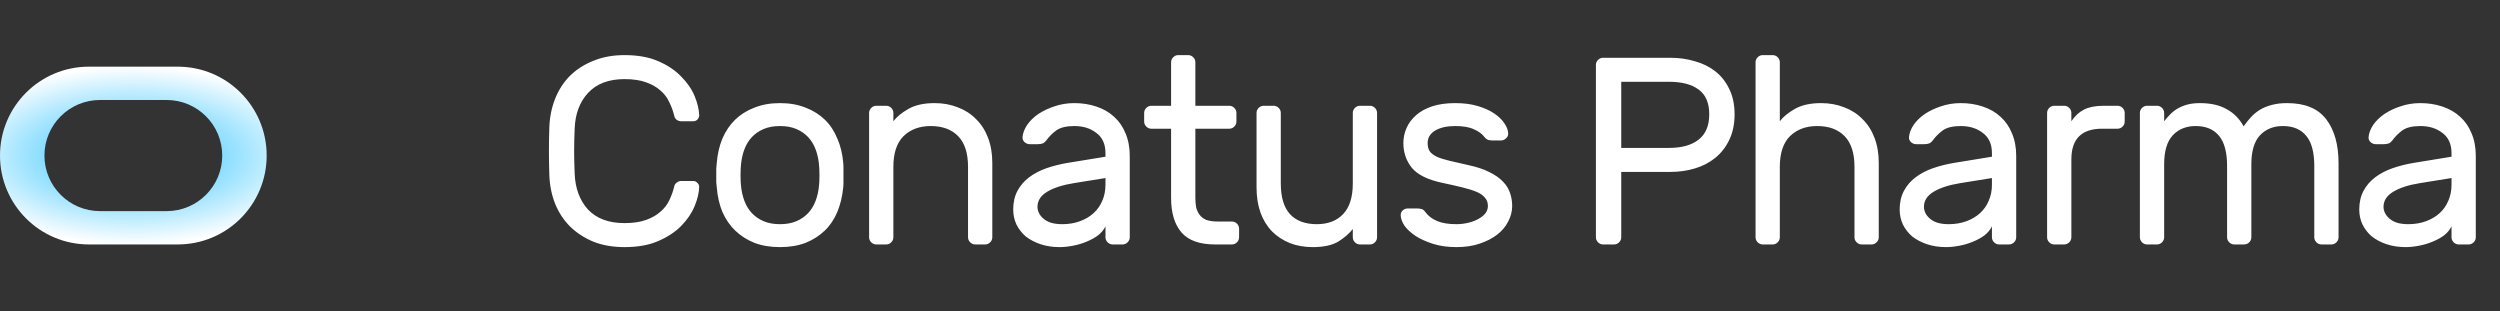 <svg width="225" height="28" viewBox="0 0 225 28" fill="none" xmlns="http://www.w3.org/2000/svg">
<rect x="0" y="0" width="225" height="28" fill="#333333" stroke="none"/>
<path fill-rule="evenodd" clip-rule="evenodd" d="M8 6C3.582 6 0 9.582 0 14C0 18.418 3.582 22 8 22H16C20.418 22 24 18.418 24 14C24 9.582 20.418 6 16 6H8ZM9 9C6.239 9 4 11.239 4 14C4 16.761 6.239 19 9 19H15C17.761 19 20 16.761 20 14C20 11.239 17.761 9 15 9H9Z" fill="url(#paint0_angular_71_335)"/>
<path d="M51.72 11.584C51.688 12.304 51.672 12.976 51.672 13.6C51.672 14.224 51.688 14.896 51.72 15.616C51.768 16.944 52.168 18.024 52.92 18.856C53.688 19.672 54.784 20.08 56.208 20.08C56.976 20.08 57.624 19.984 58.152 19.792C58.68 19.6 59.112 19.352 59.448 19.048C59.8 18.744 60.064 18.4 60.24 18.016C60.432 17.616 60.576 17.216 60.672 16.816C60.704 16.64 60.784 16.512 60.912 16.432C61.04 16.336 61.168 16.288 61.296 16.288H62.4C62.544 16.288 62.664 16.344 62.76 16.456C62.872 16.552 62.928 16.672 62.928 16.816C62.912 17.344 62.776 17.92 62.52 18.544C62.264 19.168 61.864 19.76 61.32 20.32C60.792 20.864 60.104 21.32 59.256 21.688C58.424 22.056 57.408 22.24 56.208 22.24C55.168 22.24 54.24 22.08 53.424 21.76C52.608 21.424 51.904 20.968 51.312 20.392C50.736 19.816 50.288 19.136 49.968 18.352C49.648 17.552 49.472 16.68 49.44 15.736C49.392 14.312 49.392 12.888 49.44 11.464C49.472 10.536 49.648 9.672 49.968 8.872C50.288 8.072 50.736 7.384 51.312 6.808C51.904 6.232 52.608 5.784 53.424 5.464C54.24 5.128 55.168 4.96 56.208 4.96C57.408 4.96 58.424 5.144 59.256 5.512C60.104 5.88 60.792 6.344 61.32 6.904C61.864 7.448 62.264 8.032 62.52 8.656C62.776 9.28 62.912 9.856 62.928 10.384C62.928 10.528 62.872 10.656 62.76 10.768C62.664 10.864 62.544 10.912 62.4 10.912H61.296C61.168 10.912 61.04 10.872 60.912 10.792C60.784 10.696 60.704 10.56 60.672 10.384C60.576 9.984 60.432 9.592 60.24 9.208C60.064 8.808 59.8 8.456 59.448 8.152C59.112 7.848 58.68 7.6 58.152 7.408C57.624 7.216 56.976 7.12 56.208 7.12C54.784 7.12 53.688 7.536 52.92 8.368C52.168 9.184 51.768 10.256 51.72 11.584ZM70.2 9.28C71.064 9.28 71.832 9.416 72.504 9.688C73.176 9.944 73.752 10.304 74.232 10.768C74.712 11.232 75.088 11.8 75.36 12.472C75.648 13.128 75.824 13.848 75.888 14.632C75.904 14.776 75.912 14.952 75.912 15.16C75.912 15.352 75.912 15.56 75.912 15.784C75.912 15.992 75.912 16.2 75.912 16.408C75.912 16.6 75.904 16.76 75.888 16.888C75.808 17.688 75.632 18.416 75.36 19.072C75.088 19.728 74.712 20.288 74.232 20.752C73.752 21.216 73.176 21.584 72.504 21.856C71.832 22.112 71.064 22.24 70.2 22.24C69.336 22.24 68.568 22.112 67.896 21.856C67.224 21.584 66.648 21.216 66.168 20.752C65.688 20.288 65.304 19.728 65.016 19.072C64.744 18.416 64.576 17.688 64.512 16.888C64.496 16.76 64.48 16.6 64.464 16.408C64.464 16.2 64.464 15.992 64.464 15.784C64.464 15.56 64.464 15.352 64.464 15.16C64.48 14.952 64.496 14.776 64.512 14.632C64.576 13.848 64.744 13.128 65.016 12.472C65.304 11.8 65.688 11.232 66.168 10.768C66.648 10.304 67.224 9.944 67.896 9.688C68.568 9.416 69.336 9.28 70.2 9.28ZM73.704 16.768C73.736 16.496 73.752 16.168 73.752 15.784C73.752 15.384 73.736 15.04 73.704 14.752C73.656 14.272 73.552 13.824 73.392 13.408C73.232 12.992 73.008 12.632 72.72 12.328C72.432 12.024 72.08 11.784 71.664 11.608C71.248 11.432 70.76 11.344 70.2 11.344C69.64 11.344 69.152 11.432 68.736 11.608C68.32 11.784 67.968 12.024 67.68 12.328C67.392 12.632 67.168 12.992 67.008 13.408C66.848 13.824 66.744 14.272 66.696 14.752C66.664 15.04 66.648 15.384 66.648 15.784C66.648 16.168 66.664 16.496 66.696 16.768C66.744 17.248 66.848 17.696 67.008 18.112C67.168 18.528 67.392 18.888 67.68 19.192C67.968 19.496 68.32 19.736 68.736 19.912C69.152 20.088 69.64 20.176 70.2 20.176C70.76 20.176 71.248 20.088 71.664 19.912C72.08 19.736 72.432 19.496 72.72 19.192C73.008 18.888 73.232 18.528 73.392 18.112C73.552 17.696 73.656 17.248 73.704 16.768ZM89.307 21.352C89.307 21.528 89.243 21.68 89.115 21.808C88.987 21.936 88.835 22 88.659 22H87.771C87.595 22 87.443 21.936 87.315 21.808C87.187 21.68 87.123 21.528 87.123 21.352V15.016C87.123 13.784 86.827 12.864 86.235 12.256C85.643 11.648 84.819 11.344 83.763 11.344C82.755 11.344 81.939 11.648 81.315 12.256C80.707 12.864 80.403 13.784 80.403 15.016V21.352C80.403 21.528 80.339 21.68 80.211 21.808C80.083 21.936 79.931 22 79.755 22H78.867C78.691 22 78.539 21.936 78.411 21.808C78.283 21.68 78.219 21.528 78.219 21.352V10.168C78.219 9.992 78.283 9.84 78.411 9.712C78.539 9.584 78.691 9.52 78.867 9.52H79.755C79.931 9.52 80.083 9.584 80.211 9.712C80.339 9.84 80.403 9.992 80.403 10.168V10.912C80.707 10.512 81.155 10.144 81.747 9.808C82.355 9.456 83.147 9.28 84.123 9.28C84.875 9.28 85.571 9.408 86.211 9.664C86.851 9.904 87.395 10.256 87.843 10.72C88.307 11.168 88.667 11.728 88.923 12.4C89.179 13.072 89.307 13.824 89.307 14.656V21.352ZM91.189 18.856C91.189 18.216 91.317 17.656 91.573 17.176C91.829 16.696 92.181 16.288 92.629 15.952C93.078 15.616 93.597 15.344 94.189 15.136C94.797 14.928 95.438 14.768 96.109 14.656L99.493 14.104V13.792C99.493 12.976 99.222 12.368 98.677 11.968C98.15 11.552 97.486 11.344 96.686 11.344C95.981 11.344 95.445 11.472 95.078 11.728C94.725 11.984 94.421 12.288 94.165 12.64C94.07 12.768 93.966 12.856 93.853 12.904C93.742 12.952 93.59 12.976 93.397 12.976H92.677C92.501 12.976 92.341 12.912 92.198 12.784C92.07 12.656 92.013 12.504 92.029 12.328C92.061 11.976 92.198 11.616 92.438 11.248C92.694 10.88 93.029 10.552 93.445 10.264C93.877 9.976 94.365 9.744 94.909 9.568C95.469 9.376 96.061 9.28 96.686 9.28C97.406 9.28 98.07 9.384 98.677 9.592C99.302 9.8 99.829 10.104 100.262 10.504C100.71 10.904 101.054 11.4 101.294 11.992C101.55 12.584 101.678 13.264 101.678 14.032V21.352C101.678 21.528 101.614 21.68 101.486 21.808C101.358 21.936 101.206 22 101.03 22H100.142C99.966 22 99.814 21.936 99.686 21.808C99.558 21.68 99.493 21.528 99.493 21.352V20.368C99.35 20.672 99.126 20.944 98.822 21.184C98.517 21.408 98.165 21.6 97.766 21.76C97.382 21.92 96.974 22.04 96.541 22.12C96.126 22.2 95.734 22.24 95.365 22.24C94.742 22.24 94.165 22.152 93.638 21.976C93.126 21.8 92.686 21.568 92.317 21.28C91.966 20.976 91.686 20.616 91.478 20.2C91.285 19.784 91.189 19.336 91.189 18.856ZM95.606 20.176C96.181 20.176 96.71 20.088 97.189 19.912C97.669 19.736 98.078 19.496 98.413 19.192C98.766 18.872 99.029 18.496 99.206 18.064C99.397 17.632 99.493 17.152 99.493 16.624V16.024L96.662 16.48C95.653 16.64 94.853 16.896 94.261 17.248C93.669 17.6 93.374 18.056 93.374 18.616C93.374 18.792 93.413 18.968 93.493 19.144C93.573 19.32 93.701 19.488 93.877 19.648C94.053 19.808 94.278 19.936 94.549 20.032C94.838 20.128 95.189 20.176 95.606 20.176ZM107.582 17.8C107.582 18.104 107.606 18.392 107.654 18.664C107.718 18.92 107.822 19.144 107.966 19.336C108.11 19.528 108.31 19.68 108.566 19.792C108.838 19.888 109.182 19.936 109.598 19.936H110.87C111.046 19.936 111.198 20 111.326 20.128C111.454 20.256 111.518 20.408 111.518 20.584V21.352C111.518 21.528 111.454 21.68 111.326 21.808C111.198 21.936 111.046 22 110.87 22H109.358C107.966 22 106.958 21.64 106.334 20.92C105.71 20.2 105.398 19.16 105.398 17.8V11.584H103.622C103.446 11.584 103.294 11.52 103.166 11.392C103.038 11.264 102.974 11.112 102.974 10.936V10.168C102.974 9.992 103.038 9.84 103.166 9.712C103.294 9.584 103.446 9.52 103.622 9.52H105.398V5.608C105.398 5.432 105.462 5.28 105.59 5.152C105.718 5.024 105.87 4.96 106.046 4.96H106.934C107.11 4.96 107.262 5.024 107.39 5.152C107.518 5.28 107.582 5.432 107.582 5.608V9.52H110.63C110.806 9.52 110.958 9.584 111.086 9.712C111.214 9.84 111.278 9.992 111.278 10.168V10.936C111.278 11.112 111.214 11.264 111.086 11.392C110.958 11.52 110.806 11.584 110.63 11.584H107.582V17.8ZM113.088 10.168C113.088 9.992 113.152 9.84 113.28 9.712C113.408 9.584 113.56 9.52 113.736 9.52H114.624C114.8 9.52 114.952 9.584 115.08 9.712C115.208 9.84 115.272 9.992 115.272 10.168V16.504C115.272 17.736 115.544 18.656 116.088 19.264C116.648 19.872 117.456 20.176 118.512 20.176C119.52 20.176 120.312 19.872 120.888 19.264C121.464 18.656 121.752 17.736 121.752 16.504V10.168C121.752 9.992 121.816 9.84 121.944 9.712C122.072 9.584 122.224 9.52 122.4 9.52H123.288C123.464 9.52 123.616 9.584 123.744 9.712C123.872 9.84 123.936 9.992 123.936 10.168V21.352C123.936 21.528 123.872 21.68 123.744 21.808C123.616 21.936 123.464 22 123.288 22H122.4C122.224 22 122.072 21.936 121.944 21.808C121.816 21.68 121.752 21.528 121.752 21.352V20.608C121.448 21.008 121.016 21.384 120.456 21.736C119.896 22.072 119.128 22.24 118.152 22.24C117.4 22.24 116.712 22.12 116.088 21.88C115.464 21.624 114.928 21.272 114.48 20.824C114.032 20.36 113.688 19.8 113.448 19.144C113.208 18.472 113.088 17.712 113.088 16.864V10.168ZM133.912 18.544C133.912 18.24 133.824 17.992 133.648 17.8C133.488 17.592 133.24 17.416 132.904 17.272C132.568 17.128 132.136 16.992 131.608 16.864C131.096 16.736 130.496 16.6 129.808 16.456C128.512 16.184 127.6 15.736 127.072 15.112C126.56 14.472 126.304 13.728 126.304 12.88C126.304 12.4 126.4 11.944 126.592 11.512C126.784 11.08 127.072 10.696 127.456 10.36C127.84 10.024 128.32 9.76 128.896 9.568C129.488 9.376 130.176 9.28 130.96 9.28C131.744 9.28 132.424 9.368 133 9.544C133.592 9.72 134.088 9.944 134.488 10.216C134.888 10.488 135.192 10.784 135.4 11.104C135.608 11.408 135.72 11.704 135.736 11.992C135.752 12.168 135.688 12.32 135.544 12.448C135.416 12.576 135.264 12.64 135.088 12.64H134.296C134.2 12.64 134.08 12.624 133.936 12.592C133.808 12.544 133.688 12.448 133.576 12.304C133.368 12.032 133.056 11.808 132.64 11.632C132.24 11.44 131.68 11.344 130.96 11.344C130.224 11.344 129.624 11.48 129.16 11.752C128.712 12.024 128.488 12.4 128.488 12.88C128.488 13.184 128.552 13.432 128.68 13.624C128.808 13.8 129.016 13.96 129.304 14.104C129.592 14.232 129.968 14.352 130.432 14.464C130.912 14.576 131.504 14.712 132.208 14.872C132.944 15.032 133.56 15.24 134.056 15.496C134.552 15.736 134.952 16.016 135.256 16.336C135.56 16.64 135.776 16.984 135.904 17.368C136.032 17.736 136.096 18.128 136.096 18.544C136.096 19.024 135.976 19.488 135.736 19.936C135.512 20.384 135.184 20.776 134.752 21.112C134.32 21.448 133.792 21.72 133.168 21.928C132.56 22.136 131.864 22.24 131.08 22.24C130.296 22.24 129.6 22.144 128.992 21.952C128.384 21.76 127.864 21.528 127.432 21.256C127 20.968 126.664 20.664 126.424 20.344C126.2 20.008 126.08 19.696 126.064 19.408C126.048 19.232 126.104 19.08 126.232 18.952C126.36 18.824 126.52 18.76 126.712 18.76H127.576C127.672 18.76 127.784 18.776 127.912 18.808C128.04 18.824 128.16 18.912 128.272 19.072C128.528 19.424 128.88 19.696 129.328 19.888C129.776 20.08 130.36 20.176 131.08 20.176C131.432 20.176 131.776 20.136 132.112 20.056C132.464 19.976 132.768 19.864 133.024 19.72C133.296 19.576 133.512 19.408 133.672 19.216C133.832 19.008 133.912 18.784 133.912 18.544ZM150.328 5.2C151.112 5.2 151.848 5.304 152.536 5.512C153.24 5.704 153.856 6.008 154.384 6.424C154.912 6.84 155.328 7.368 155.632 8.008C155.952 8.648 156.112 9.408 156.112 10.288C156.112 11.168 155.952 11.936 155.632 12.592C155.328 13.232 154.912 13.768 154.384 14.2C153.856 14.632 153.24 14.952 152.536 15.16C151.848 15.368 151.112 15.472 150.328 15.472H145.912V21.352C145.912 21.528 145.848 21.68 145.72 21.808C145.592 21.936 145.44 22 145.264 22H144.28C144.104 22 143.952 21.936 143.824 21.808C143.696 21.68 143.632 21.528 143.632 21.352V5.848C143.632 5.672 143.696 5.52 143.824 5.392C143.952 5.264 144.104 5.2 144.28 5.2H150.328ZM145.912 13.312H150.208C151.36 13.312 152.248 13.064 152.872 12.568C153.512 12.072 153.832 11.312 153.832 10.288C153.832 9.264 153.512 8.52 152.872 8.056C152.248 7.592 151.36 7.36 150.208 7.36H145.912V13.312ZM169.088 21.352C169.088 21.528 169.024 21.68 168.896 21.808C168.768 21.936 168.616 22 168.44 22H167.552C167.376 22 167.224 21.936 167.096 21.808C166.968 21.68 166.904 21.528 166.904 21.352V15.016C166.904 13.784 166.608 12.864 166.016 12.256C165.424 11.648 164.6 11.344 163.544 11.344C162.536 11.344 161.72 11.648 161.096 12.256C160.488 12.864 160.184 13.784 160.184 15.016V21.352C160.184 21.528 160.12 21.68 159.992 21.808C159.864 21.936 159.712 22 159.536 22H158.648C158.472 22 158.32 21.936 158.192 21.808C158.064 21.68 158 21.528 158 21.352V5.608C158 5.432 158.064 5.28 158.192 5.152C158.32 5.024 158.472 4.96 158.648 4.96H159.536C159.712 4.96 159.864 5.024 159.992 5.152C160.12 5.28 160.184 5.432 160.184 5.608V10.912C160.488 10.512 160.936 10.144 161.528 9.808C162.136 9.456 162.928 9.28 163.904 9.28C164.656 9.28 165.352 9.408 165.992 9.664C166.632 9.904 167.176 10.256 167.624 10.72C168.088 11.168 168.448 11.728 168.704 12.4C168.96 13.072 169.088 13.824 169.088 14.656V21.352ZM170.97 18.856C170.97 18.216 171.098 17.656 171.354 17.176C171.61 16.696 171.962 16.288 172.41 15.952C172.858 15.616 173.378 15.344 173.97 15.136C174.578 14.928 175.218 14.768 175.89 14.656L179.274 14.104V13.792C179.274 12.976 179.002 12.368 178.458 11.968C177.93 11.552 177.266 11.344 176.466 11.344C175.762 11.344 175.226 11.472 174.858 11.728C174.506 11.984 174.202 12.288 173.946 12.64C173.85 12.768 173.746 12.856 173.634 12.904C173.522 12.952 173.37 12.976 173.178 12.976H172.458C172.282 12.976 172.122 12.912 171.978 12.784C171.85 12.656 171.794 12.504 171.81 12.328C171.842 11.976 171.978 11.616 172.218 11.248C172.474 10.88 172.81 10.552 173.226 10.264C173.658 9.976 174.146 9.744 174.69 9.568C175.25 9.376 175.842 9.28 176.466 9.28C177.186 9.28 177.85 9.384 178.458 9.592C179.082 9.8 179.61 10.104 180.042 10.504C180.49 10.904 180.834 11.4 181.074 11.992C181.33 12.584 181.458 13.264 181.458 14.032V21.352C181.458 21.528 181.394 21.68 181.266 21.808C181.138 21.936 180.986 22 180.81 22H179.922C179.746 22 179.594 21.936 179.466 21.808C179.338 21.68 179.274 21.528 179.274 21.352V20.368C179.13 20.672 178.906 20.944 178.602 21.184C178.298 21.408 177.946 21.6 177.546 21.76C177.162 21.92 176.754 22.04 176.322 22.12C175.906 22.2 175.514 22.24 175.146 22.24C174.522 22.24 173.946 22.152 173.418 21.976C172.906 21.8 172.466 21.568 172.098 21.28C171.746 20.976 171.466 20.616 171.258 20.2C171.066 19.784 170.97 19.336 170.97 18.856ZM175.386 20.176C175.962 20.176 176.49 20.088 176.97 19.912C177.45 19.736 177.858 19.496 178.194 19.192C178.546 18.872 178.81 18.496 178.986 18.064C179.178 17.632 179.274 17.152 179.274 16.624V16.024L176.442 16.48C175.434 16.64 174.634 16.896 174.042 17.248C173.45 17.6 173.154 18.056 173.154 18.616C173.154 18.792 173.194 18.968 173.274 19.144C173.354 19.32 173.482 19.488 173.658 19.648C173.834 19.808 174.058 19.936 174.33 20.032C174.618 20.128 174.97 20.176 175.386 20.176ZM190.575 9.52C190.751 9.52 190.903 9.584 191.031 9.712C191.159 9.84 191.223 9.992 191.223 10.168V10.936C191.223 11.112 191.159 11.264 191.031 11.392C190.903 11.52 190.751 11.584 190.575 11.584H189.183C187.343 11.584 186.423 12.504 186.423 14.344V21.352C186.423 21.528 186.359 21.68 186.231 21.808C186.103 21.936 185.951 22 185.775 22H184.887C184.711 22 184.559 21.936 184.431 21.808C184.303 21.68 184.239 21.528 184.239 21.352V10.168C184.239 9.992 184.303 9.84 184.431 9.712C184.559 9.584 184.711 9.52 184.887 9.52H185.775C185.951 9.52 186.103 9.584 186.231 9.712C186.359 9.84 186.423 9.992 186.423 10.168V10.912C186.743 10.432 187.127 10.08 187.575 9.856C188.023 9.632 188.607 9.52 189.327 9.52H190.575ZM194.774 10.912C194.918 10.72 195.086 10.528 195.278 10.336C195.47 10.128 195.686 9.952 195.926 9.808C196.182 9.648 196.478 9.52 196.814 9.424C197.15 9.328 197.542 9.28 197.99 9.28C198.966 9.28 199.774 9.464 200.414 9.832C201.054 10.184 201.558 10.696 201.926 11.368C202.134 11.08 202.35 10.808 202.574 10.552C202.814 10.296 203.086 10.072 203.39 9.88C203.71 9.688 204.062 9.544 204.446 9.448C204.846 9.336 205.31 9.28 205.838 9.28C207.454 9.28 208.63 9.768 209.366 10.744C210.102 11.704 210.47 13.024 210.47 14.704V21.352C210.47 21.528 210.406 21.68 210.278 21.808C210.15 21.936 209.998 22 209.822 22H208.934C208.758 22 208.606 21.936 208.478 21.808C208.35 21.68 208.286 21.528 208.286 21.352V14.944C208.286 13.712 208.046 12.808 207.566 12.232C207.086 11.64 206.382 11.344 205.454 11.344C204.606 11.344 203.918 11.624 203.39 12.184C202.878 12.744 202.622 13.608 202.622 14.776V21.352C202.622 21.528 202.558 21.68 202.43 21.808C202.302 21.936 202.15 22 201.974 22H201.086C200.91 22 200.758 21.936 200.63 21.808C200.502 21.68 200.438 21.528 200.438 21.352V14.944C200.438 13.712 200.198 12.808 199.718 12.232C199.238 11.64 198.534 11.344 197.606 11.344C196.758 11.344 196.07 11.624 195.542 12.184C195.03 12.744 194.774 13.608 194.774 14.776V21.352C194.774 21.528 194.71 21.68 194.582 21.808C194.454 21.936 194.302 22 194.126 22H193.238C193.062 22 192.91 21.936 192.782 21.808C192.654 21.68 192.59 21.528 192.59 21.352V10.168C192.59 9.992 192.654 9.84 192.782 9.712C192.91 9.584 193.062 9.52 193.238 9.52H194.126C194.302 9.52 194.454 9.584 194.582 9.712C194.71 9.84 194.774 9.992 194.774 10.168V10.912ZM212.333 18.856C212.333 18.216 212.461 17.656 212.717 17.176C212.973 16.696 213.325 16.288 213.773 15.952C214.221 15.616 214.741 15.344 215.333 15.136C215.941 14.928 216.581 14.768 217.253 14.656L220.637 14.104V13.792C220.637 12.976 220.365 12.368 219.821 11.968C219.293 11.552 218.629 11.344 217.829 11.344C217.125 11.344 216.589 11.472 216.221 11.728C215.869 11.984 215.565 12.288 215.309 12.64C215.213 12.768 215.109 12.856 214.997 12.904C214.885 12.952 214.733 12.976 214.541 12.976H213.821C213.645 12.976 213.485 12.912 213.341 12.784C213.213 12.656 213.157 12.504 213.173 12.328C213.205 11.976 213.341 11.616 213.581 11.248C213.837 10.88 214.173 10.552 214.589 10.264C215.021 9.976 215.509 9.744 216.053 9.568C216.613 9.376 217.205 9.28 217.829 9.28C218.549 9.28 219.213 9.384 219.821 9.592C220.445 9.8 220.973 10.104 221.405 10.504C221.853 10.904 222.197 11.4 222.437 11.992C222.693 12.584 222.821 13.264 222.821 14.032V21.352C222.821 21.528 222.757 21.68 222.629 21.808C222.501 21.936 222.349 22 222.173 22H221.285C221.109 22 220.957 21.936 220.829 21.808C220.701 21.68 220.637 21.528 220.637 21.352V20.368C220.493 20.672 220.269 20.944 219.965 21.184C219.661 21.408 219.309 21.6 218.909 21.76C218.525 21.92 218.117 22.04 217.685 22.12C217.269 22.2 216.877 22.24 216.509 22.24C215.885 22.24 215.309 22.152 214.781 21.976C214.269 21.8 213.829 21.568 213.461 21.28C213.109 20.976 212.829 20.616 212.621 20.2C212.429 19.784 212.333 19.336 212.333 18.856ZM216.749 20.176C217.325 20.176 217.853 20.088 218.333 19.912C218.813 19.736 219.221 19.496 219.557 19.192C219.909 18.872 220.173 18.496 220.349 18.064C220.541 17.632 220.637 17.152 220.637 16.624V16.024L217.805 16.48C216.797 16.64 215.997 16.896 215.405 17.248C214.813 17.6 214.517 18.056 214.517 18.616C214.517 18.792 214.557 18.968 214.637 19.144C214.717 19.32 214.845 19.488 215.021 19.648C215.197 19.808 215.421 19.936 215.693 20.032C215.981 20.128 216.333 20.176 216.749 20.176Z" fill="white"/>
<defs>
<radialGradient id="paint0_angular_71_335" cx="0" cy="0" r="1" gradientUnits="userSpaceOnUse" gradientTransform="translate(12 14) rotate(-90) scale(8 16.913)">
<stop stop-color="#1FBFFF"/>
<stop offset="1" stop-color="white"/>
</radialGradient>
</defs>
</svg>

